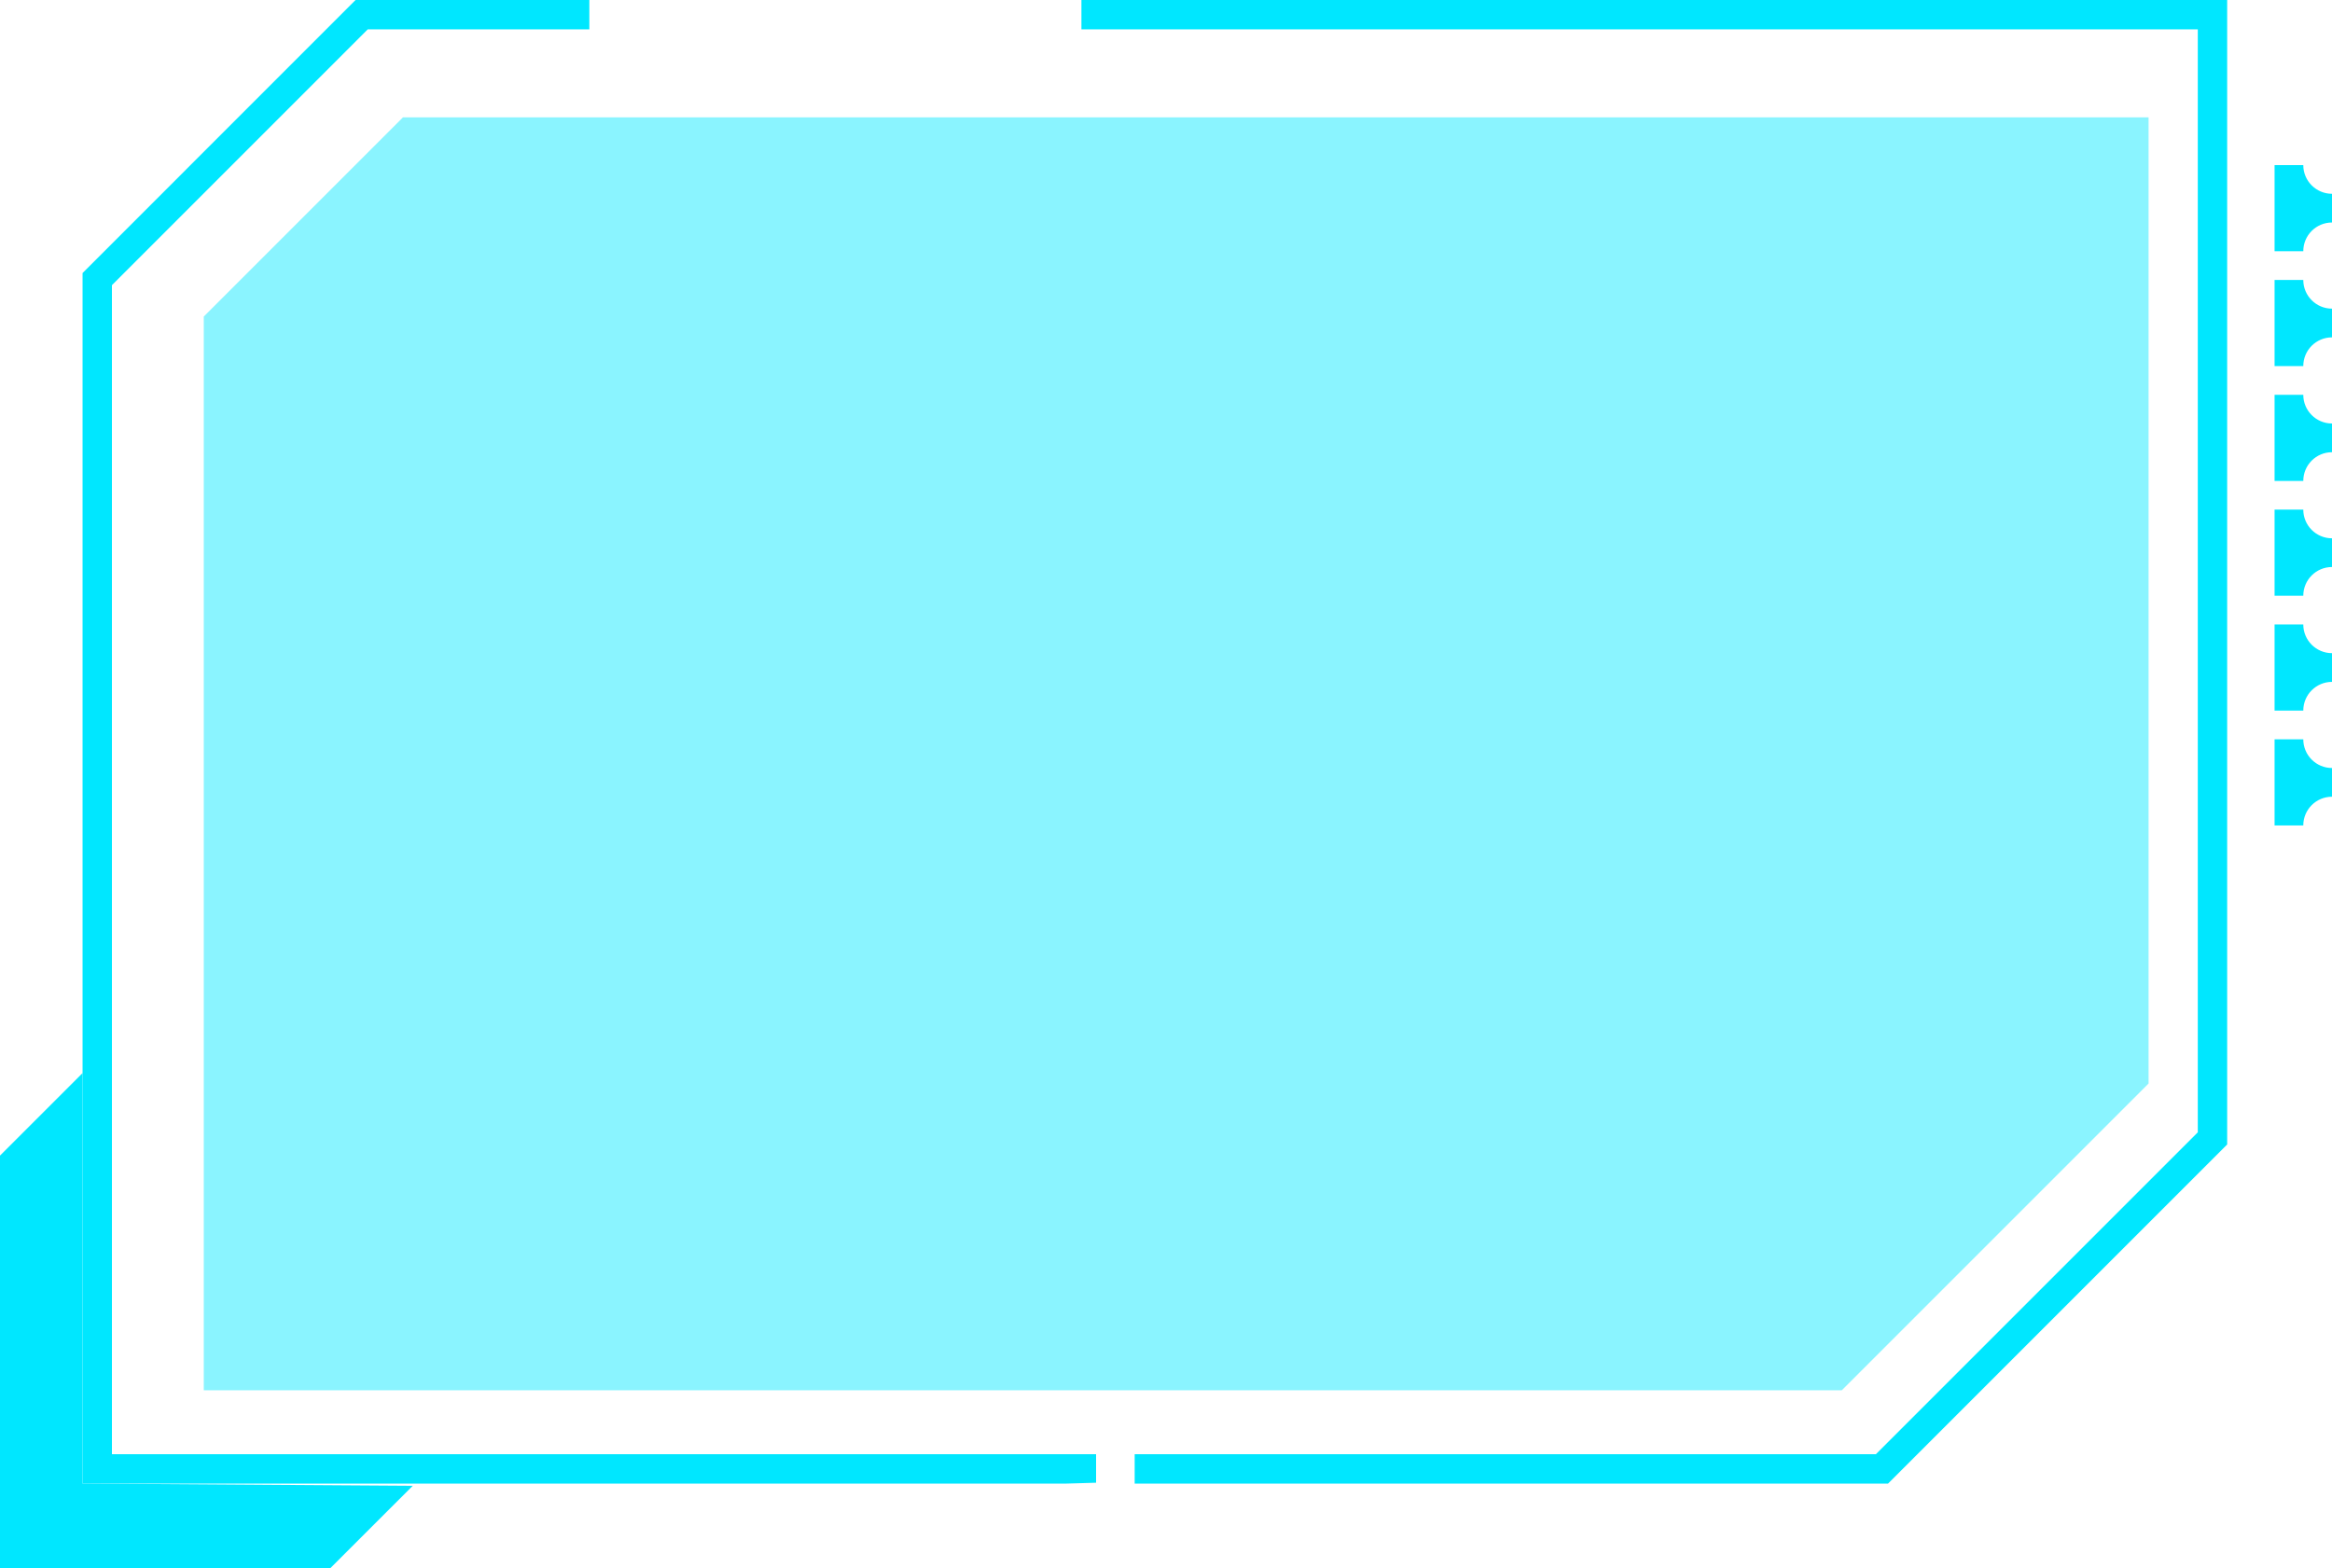 <?xml version="1.0" encoding="UTF-8"?>
<svg id="Capa_2" data-name="Capa 2" xmlns="http://www.w3.org/2000/svg" viewBox="0 0 462.92 311.33">
  <defs>
    <style>
      .cls-1 {
        fill: #00e7ff;
      }

      .cls-2 {
        opacity: .46;
      }
    </style>
  </defs>
  <g id="Capa_5" data-name="Capa 5">
    <g>
      <polyline class="cls-1" points="217.58 294.34 211.12 294.43 217.58 294.34 217.58 288.68 22.22 288.68 22.22 56.61 73 5.83 116.99 5.83 116.99 0 70.58 0 16.39 54.2 16.39 294.51 211.75 294.51"/>
      <polygon class="cls-1" points="214.67 0 214.67 5.83 436.28 5.83 436.28 224.78 372.38 288.68 225.24 288.68 225.24 294.51 374.79 294.51 442.11 227.19 442.11 0 214.67 0"/>
    </g>
    <polygon class="cls-1" points="16.39 213.02 16.39 294.51 81.93 294.95 65.54 311.33 0 311.33 0 229.4 16.39 213.02"/>
    <path class="cls-1" d="M462.92,106.86h0c-3.15,0-5.7-2.55-5.7-5.7h-5.7v17.1h5.7c0-3.15,2.55-5.7,5.7-5.7h0v-5.7Z"/>
    <path class="cls-1" d="M462.92,129.66h0c-3.15,0-5.7-2.55-5.7-5.7h-5.7v17.1h5.7c0-3.15,2.55-5.7,5.7-5.7h0v-5.7Z"/>
    <path class="cls-1" d="M462.92,152.46h0c-3.15,0-5.7-2.55-5.7-5.7h-5.7v17.1h5.7c0-3.15,2.55-5.7,5.7-5.7h0v-5.7Z"/>
    <path class="cls-1" d="M462.92,38.47h0c-3.15,0-5.7-2.55-5.7-5.7h-5.7v17.1h5.7c0-3.15,2.55-5.7,5.7-5.7h0v-5.7Z"/>
    <path class="cls-1" d="M462.92,61.27h0c-3.15,0-5.7-2.55-5.7-5.7h-5.7v17.1h5.7c0-3.15,2.55-5.7,5.7-5.7h0v-5.7Z"/>
    <path class="cls-1" d="M462.92,84.07h0c-3.15,0-5.7-2.55-5.7-5.7h-5.7v17.1h5.7c0-3.15,2.55-5.7,5.7-5.7h0v-5.7Z"/>
    <g class="cls-2">
      <polygon class="cls-1" points="80 23.29 40.45 62.84 40.45 275.99 365.61 275.99 426.51 215.09 426.51 23.29 80 23.29"/>
    </g>
  </g>
</svg>